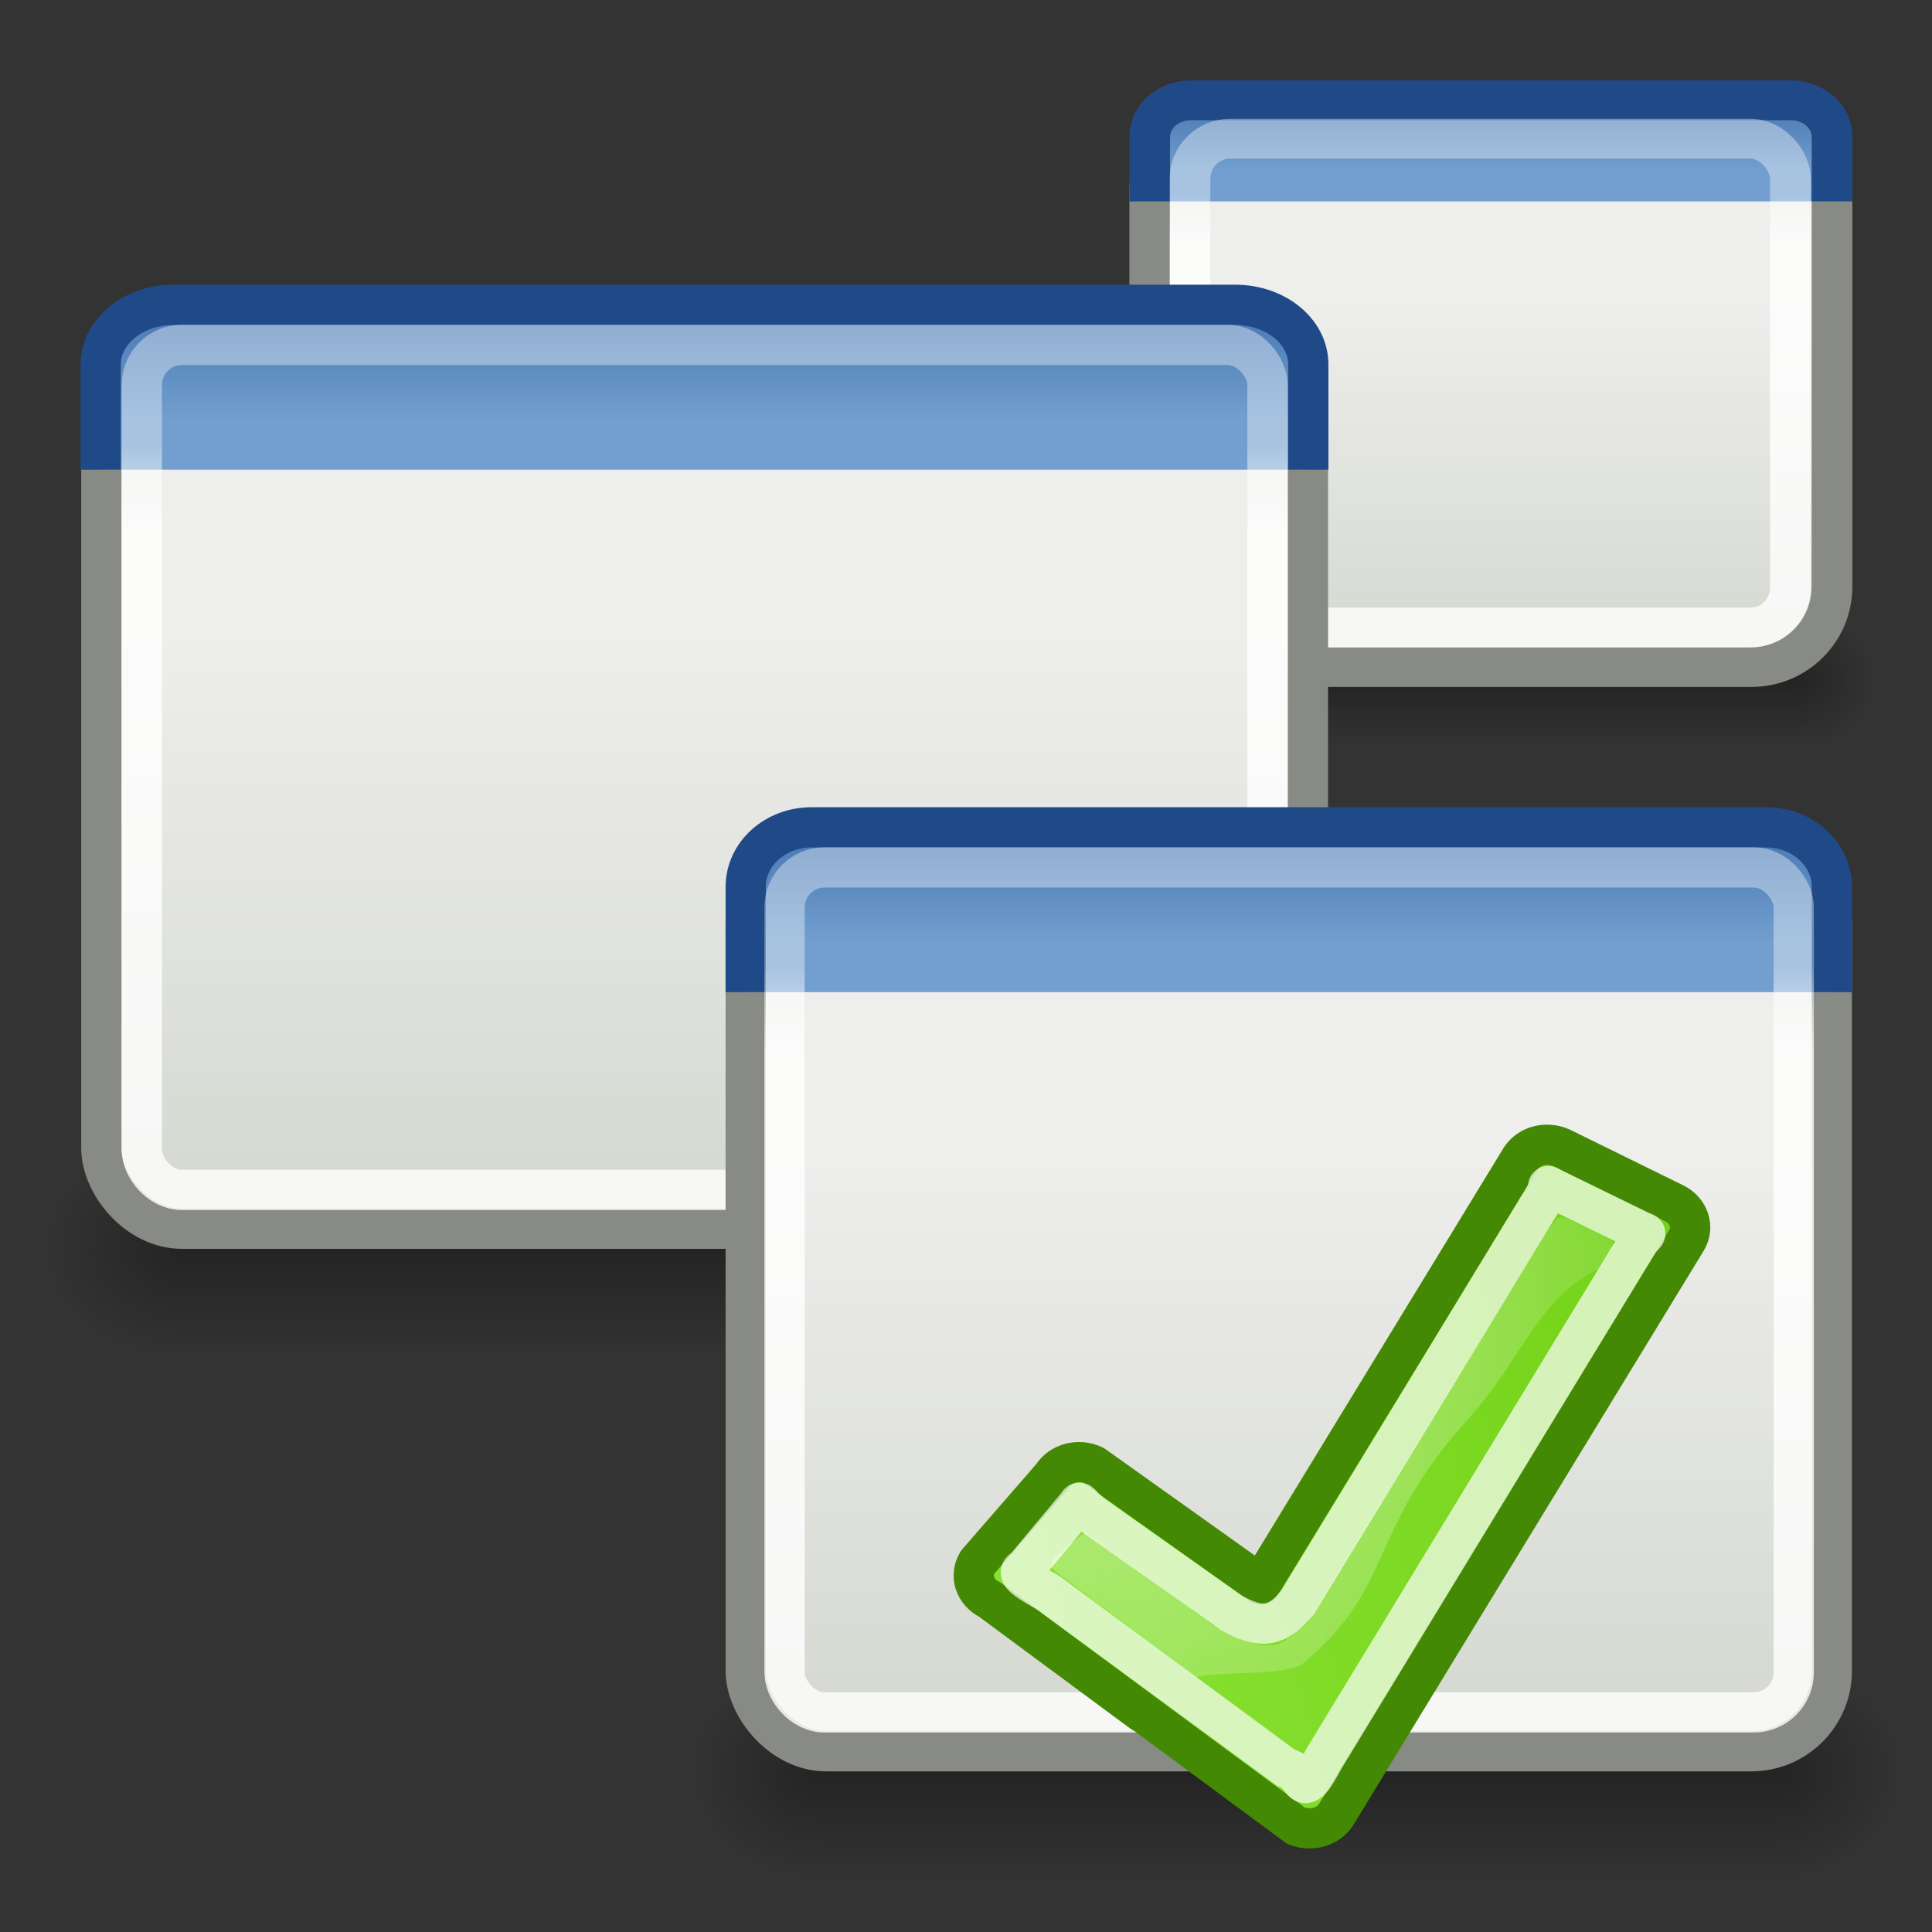<?xml version="1.0" encoding="UTF-8" standalone="no"?>
<!-- Created with Inkscape (http://www.inkscape.org/) -->
<svg
   xmlns:dc="http://purl.org/dc/elements/1.1/"
   xmlns:cc="http://creativecommons.org/ns#"
   xmlns:rdf="http://www.w3.org/1999/02/22-rdf-syntax-ns#"
   xmlns:svg="http://www.w3.org/2000/svg"
   xmlns="http://www.w3.org/2000/svg"
   xmlns:xlink="http://www.w3.org/1999/xlink"
   xmlns:sodipodi="http://sodipodi.sourceforge.net/DTD/sodipodi-0.dtd"
   xmlns:inkscape="http://www.inkscape.org/namespaces/inkscape"
   inkscape:export-ydpi="90.000000"
   inkscape:export-xdpi="90.000000"
   inkscape:export-filename="/home/jimmac/Desktop/wi-fi.png"
   width="48px"
   height="48px"
   id="svg11300"
   sodipodi:version="0.32"
   inkscape:version="0.45+devel"
   sodipodi:docbase="/home/patrick/Projects/Beryl/svn/beryl/trunk/beryl-settings/images"
   sodipodi:docname="plugin-season.svg"
   inkscape:output_extension="org.inkscape.output.svg.inkscape">
  <rect width="100%" height="100%" fill="#333333" stroke="none"/>
  <sodipodi:namedview
     stroke="#ef2929"
     fill="#eeeeec"
     id="base"
     pagecolor="#ffffff"
     bordercolor="#666666"
     borderopacity="0.255"
     inkscape:pageopacity="0.0"
     inkscape:pageshadow="2"
     inkscape:zoom="0.99999996"
     inkscape:cx="33.409707"
     inkscape:cy="39.570209"
     inkscape:current-layer="layer1"
     showgrid="false"
     inkscape:grid-bbox="true"
     inkscape:document-units="px"
     inkscape:showpageshadow="false"
     inkscape:window-width="906"
     inkscape:window-height="680"
     inkscape:window-x="202"
     inkscape:window-y="49"
     showguides="true"
     inkscape:guide-bbox="true"
     inkscape:snap-global="false">
    <inkscape:grid
       type="xygrid"
       id="grid7928"
       visible="true"
       enabled="true" />
  </sodipodi:namedview>
  <defs
     id="defs3">
    <linearGradient
       id="linearGradient5234">
      <stop
         style="stop-color:#d3d7cf;stop-opacity:1"
         offset="0"
         id="stop5236" />
      <stop
         style="stop-color:#eeeeec;stop-opacity:1"
         offset="1"
         id="stop5238" />
    </linearGradient>
    <linearGradient
       id="linearGradient5228">
      <stop
         style="stop-color:#3465a4;stop-opacity:1"
         offset="0"
         id="stop5230" />
      <stop
         style="stop-color:#729fcf;stop-opacity:1;"
         offset="1"
         id="stop5232" />
    </linearGradient>
    <linearGradient
       id="linearGradient5222">
      <stop
         style="stop-color:white;stop-opacity:1;"
         offset="0"
         id="stop5224" />
      <stop
         style="stop-color:white;stop-opacity:0.469"
         offset="1"
         id="stop5226" />
    </linearGradient>
    <linearGradient
       id="linearGradient47870">
      <stop
         offset="0"
         id="stop47872"
         style="stop-color:#000000;stop-opacity:0" />
      <stop
         offset="0.5"
         id="stop47878"
         style="stop-color:#000000;stop-opacity:1" />
      <stop
         offset="1"
         id="stop47874"
         style="stop-color:#000000;stop-opacity:0" />
    </linearGradient>
    <linearGradient
       id="linearGradient51765">
      <stop
         offset="0"
         id="stop51767"
         style="stop-color:#000000;stop-opacity:1" />
      <stop
         offset="1"
         id="stop51769"
         style="stop-color:#000000;stop-opacity:0" />
    </linearGradient>
    <linearGradient
       inkscape:collect="always"
       xlink:href="#linearGradient47870"
       id="linearGradient2383"
       gradientUnits="userSpaceOnUse"
       gradientTransform="matrix(0.979,0,0,0.715,-8.501,52.113)"
       x1="32.085"
       y1="-14.402"
       x2="32.085"
       y2="-5.563" />
    <radialGradient
       inkscape:collect="always"
       xlink:href="#linearGradient51765"
       id="radialGradient2385"
       gradientUnits="userSpaceOnUse"
       gradientTransform="matrix(1.958,-8.146468e-7,6.6614241e-7,1.457,-59.018,62.738)"
       cx="51.438"
       cy="-12.203"
       fx="51.438"
       fy="-12.203"
       r="2.172" />
    <radialGradient
       inkscape:collect="always"
       xlink:href="#linearGradient51765"
       id="radialGradient2387"
       gradientUnits="userSpaceOnUse"
       gradientTransform="matrix(-1.958,-9.2540676e-8,-1.2888861e-7,1.457,110.018,62.738)"
       cx="51.438"
       cy="-12.203"
       fx="51.438"
       fy="-12.203"
       r="2.172" />
    <linearGradient
       inkscape:collect="always"
       xlink:href="#linearGradient5222"
       id="linearGradient4833"
       gradientUnits="userSpaceOnUse"
       gradientTransform="matrix(0.833,0,0,0.757,8.17,13.826)"
       x1="9.5"
       y1="16.264"
       x2="9.5"
       y2="13.409" />
    <linearGradient
       inkscape:collect="always"
       xlink:href="#linearGradient5228"
       id="linearGradient4836"
       gradientUnits="userSpaceOnUse"
       gradientTransform="matrix(0.818,0,0,0.74,8.544,14.216)"
       x1="23.069"
       y1="6.799"
       x2="23.069"
       y2="12.403" />
    <linearGradient
       inkscape:collect="always"
       xlink:href="#linearGradient5234"
       id="linearGradient4839"
       gradientUnits="userSpaceOnUse"
       gradientTransform="matrix(0.818,0,0,0.74,8.544,14.216)"
       x1="24.926"
       y1="40"
       x2="24.926"
       y2="19.539" />
    <linearGradient
       id="linearGradient8650"
       inkscape:collect="always">
      <stop
         id="stop8652"
         offset="0"
         style="stop-color:#ffffff;stop-opacity:1;" />
      <stop
         id="stop8654"
         offset="1"
         style="stop-color:#ffffff;stop-opacity:0;" />
    </linearGradient>
    <linearGradient
       id="linearGradient1731">
      <stop
         id="stop1733"
         offset="0"
         style="stop-color:#8ae234;stop-opacity:1;" />
      <stop
         id="stop1735"
         offset="1"
         style="stop-color:#73d216;stop-opacity:1;" />
    </linearGradient>
    <linearGradient
       inkscape:collect="always"
       xlink:href="#linearGradient1731"
       id="linearGradient9049"
       gradientUnits="userSpaceOnUse"
       gradientTransform="matrix(0.535,-0.115,0.128,0.48,79.04,14.789)"
       x1="-105.292"
       y1="10.854"
       x2="-68.69"
       y2="10.854" />
    <radialGradient
       inkscape:collect="always"
       xlink:href="#linearGradient8650"
       id="radialGradient9051"
       gradientUnits="userSpaceOnUse"
       gradientTransform="matrix(-0.973,0.207,-0.312,-1.179,-99.262,41.769)"
       cx="-128.093"
       cy="-6.72"
       fx="-128.093"
       fy="-6.72"
       r="16.201" />
    <linearGradient
       inkscape:collect="always"
       xlink:href="#linearGradient47870"
       id="linearGradient9067"
       gradientUnits="userSpaceOnUse"
       gradientTransform="matrix(0.979,0,0,0.715,-8.501,52.113)"
       x1="32.085"
       y1="-14.402"
       x2="32.085"
       y2="-5.563" />
    <radialGradient
       inkscape:collect="always"
       xlink:href="#linearGradient51765"
       id="radialGradient9069"
       gradientUnits="userSpaceOnUse"
       gradientTransform="matrix(1.958,-8.146468e-7,6.6614241e-7,1.457,-59.018,62.738)"
       cx="51.438"
       cy="-12.203"
       fx="51.438"
       fy="-12.203"
       r="2.172" />
    <radialGradient
       inkscape:collect="always"
       xlink:href="#linearGradient51765"
       id="radialGradient9071"
       gradientUnits="userSpaceOnUse"
       gradientTransform="matrix(-1.958,-9.2540676e-8,-1.2888861e-7,1.457,110.018,62.738)"
       cx="51.438"
       cy="-12.203"
       fx="51.438"
       fy="-12.203"
       r="2.172" />
    <linearGradient
       inkscape:collect="always"
       xlink:href="#linearGradient5234"
       id="linearGradient9073"
       gradientUnits="userSpaceOnUse"
       gradientTransform="matrix(0.908,0,0,0.74,-5.203,1.279)"
       x1="24.926"
       y1="40"
       x2="24.926"
       y2="19.539" />
    <linearGradient
       inkscape:collect="always"
       xlink:href="#linearGradient5228"
       id="linearGradient9075"
       gradientUnits="userSpaceOnUse"
       gradientTransform="matrix(0.909,0,0,0.74,-5.225,1.279)"
       x1="23.069"
       y1="6.799"
       x2="23.069"
       y2="12.403" />
    <linearGradient
       inkscape:collect="always"
       xlink:href="#linearGradient5222"
       id="linearGradient9077"
       gradientUnits="userSpaceOnUse"
       gradientTransform="matrix(0.929,0,0,0.757,-5.721,0.889)"
       x1="9.5"
       y1="16.264"
       x2="9.5"
       y2="13.409" />
    <linearGradient
       inkscape:collect="always"
       xlink:href="#linearGradient47870"
       id="linearGradient9102"
       gradientUnits="userSpaceOnUse"
       gradientTransform="matrix(0.979,0,0,0.715,-8.501,52.113)"
       x1="32.085"
       y1="-14.402"
       x2="32.085"
       y2="-5.563" />
    <radialGradient
       inkscape:collect="always"
       xlink:href="#linearGradient51765"
       id="radialGradient9104"
       gradientUnits="userSpaceOnUse"
       gradientTransform="matrix(1.958,-8.146468e-7,6.6614241e-7,1.457,-59.018,62.738)"
       cx="51.438"
       cy="-12.203"
       fx="51.438"
       fy="-12.203"
       r="2.172" />
    <radialGradient
       inkscape:collect="always"
       xlink:href="#linearGradient51765"
       id="radialGradient9106"
       gradientUnits="userSpaceOnUse"
       gradientTransform="matrix(-1.958,-9.2540676e-8,-1.2888861e-7,1.457,110.018,62.738)"
       cx="51.438"
       cy="-12.203"
       fx="51.438"
       fy="-12.203"
       r="2.172" />
    <linearGradient
       inkscape:collect="always"
       xlink:href="#linearGradient5234"
       id="linearGradient9108"
       gradientUnits="userSpaceOnUse"
       gradientTransform="matrix(0.516,0,0,0.466,24.1,-2.432)"
       x1="24.926"
       y1="40"
       x2="24.926"
       y2="19.539" />
    <linearGradient
       inkscape:collect="always"
       xlink:href="#linearGradient5228"
       id="linearGradient9110"
       gradientUnits="userSpaceOnUse"
       gradientTransform="matrix(0.516,0,0,0.466,24.1,-2.432)"
       x1="23.069"
       y1="6.799"
       x2="23.069"
       y2="12.403" />
    <linearGradient
       inkscape:collect="always"
       xlink:href="#linearGradient5222"
       id="linearGradient9112"
       gradientUnits="userSpaceOnUse"
       gradientTransform="matrix(0.498,0,0,0.45,24.54,-2.049)"
       x1="9.5"
       y1="16.264"
       x2="9.5"
       y2="13.409" />
    <linearGradient
       inkscape:collect="always"
       xlink:href="#linearGradient47870"
       id="linearGradient9132"
       gradientUnits="userSpaceOnUse"
       gradientTransform="matrix(0.979,0,0,0.715,-8.501,52.113)"
       x1="32.085"
       y1="-14.402"
       x2="32.085"
       y2="-5.563" />
    <radialGradient
       inkscape:collect="always"
       xlink:href="#linearGradient51765"
       id="radialGradient9134"
       gradientUnits="userSpaceOnUse"
       gradientTransform="matrix(1.958,-8.146468e-7,6.6614241e-7,1.457,-59.018,62.738)"
       cx="51.438"
       cy="-12.203"
       fx="51.438"
       fy="-12.203"
       r="2.172" />
    <radialGradient
       inkscape:collect="always"
       xlink:href="#linearGradient51765"
       id="radialGradient9136"
       gradientUnits="userSpaceOnUse"
       gradientTransform="matrix(-1.958,-9.2540676e-8,-1.2888861e-7,1.457,110.018,62.738)"
       cx="51.438"
       cy="-12.203"
       fx="51.438"
       fy="-12.203"
       r="2.172" />
    <linearGradient
       inkscape:collect="always"
       xlink:href="#linearGradient5234"
       id="linearGradient9138"
       gradientUnits="userSpaceOnUse"
       gradientTransform="matrix(0.818,0,0,0.74,8.544,14.216)"
       x1="24.926"
       y1="40"
       x2="24.926"
       y2="19.539" />
    <linearGradient
       inkscape:collect="always"
       xlink:href="#linearGradient5228"
       id="linearGradient9140"
       gradientUnits="userSpaceOnUse"
       gradientTransform="matrix(0.818,0,0,0.74,8.544,14.216)"
       x1="23.069"
       y1="6.799"
       x2="23.069"
       y2="12.403" />
    <linearGradient
       inkscape:collect="always"
       xlink:href="#linearGradient5222"
       id="linearGradient9142"
       gradientUnits="userSpaceOnUse"
       gradientTransform="matrix(0.833,0,0,0.757,8.17,13.826)"
       x1="9.5"
       y1="16.264"
       x2="9.5"
       y2="13.409" />
    <linearGradient
       inkscape:collect="always"
       xlink:href="#linearGradient47870"
       id="linearGradient9144"
       gradientUnits="userSpaceOnUse"
       gradientTransform="matrix(0.979,0,0,0.715,-8.501,52.113)"
       x1="32.085"
       y1="-14.402"
       x2="32.085"
       y2="-5.563" />
    <radialGradient
       inkscape:collect="always"
       xlink:href="#linearGradient51765"
       id="radialGradient9146"
       gradientUnits="userSpaceOnUse"
       gradientTransform="matrix(1.958,-8.146468e-7,6.6614241e-7,1.457,-59.018,62.738)"
       cx="51.438"
       cy="-12.203"
       fx="51.438"
       fy="-12.203"
       r="2.172" />
    <radialGradient
       inkscape:collect="always"
       xlink:href="#linearGradient51765"
       id="radialGradient9148"
       gradientUnits="userSpaceOnUse"
       gradientTransform="matrix(-1.958,-9.2540676e-8,-1.2888861e-7,1.457,110.018,62.738)"
       cx="51.438"
       cy="-12.203"
       fx="51.438"
       fy="-12.203"
       r="2.172" />
    <linearGradient
       inkscape:collect="always"
       xlink:href="#linearGradient5234"
       id="linearGradient9150"
       gradientUnits="userSpaceOnUse"
       gradientTransform="matrix(0.516,0,0,0.466,24.1,-2.432)"
       x1="24.926"
       y1="40"
       x2="24.926"
       y2="19.539" />
    <linearGradient
       inkscape:collect="always"
       xlink:href="#linearGradient5228"
       id="linearGradient9152"
       gradientUnits="userSpaceOnUse"
       gradientTransform="matrix(0.516,0,0,0.466,24.1,-2.432)"
       x1="23.069"
       y1="6.799"
       x2="23.069"
       y2="12.403" />
    <linearGradient
       inkscape:collect="always"
       xlink:href="#linearGradient5222"
       id="linearGradient9154"
       gradientUnits="userSpaceOnUse"
       gradientTransform="matrix(0.498,0,0,0.45,24.54,-2.049)"
       x1="9.5"
       y1="16.264"
       x2="9.5"
       y2="13.409" />
  </defs>
  <g
     inkscape:groupmode="layer"
     id="layer1"
     inkscape:label="Layer 1">
    <g
       id="g9114"
       transform="matrix(0.995,0,0,0.974,0.218,0.999)">
      <g
         transform="matrix(0.463,0,0,0.536,25.32,-7.773)"
         id="g9088">
        <rect
           style="opacity:0.3;fill:url(#linearGradient9144);fill-opacity:1;fill-rule:evenodd;stroke:none;stroke-width:1.024;stroke-linecap:butt;stroke-linejoin:miter;stroke-miterlimit:4;stroke-dasharray:none;stroke-dashoffset:0;stroke-opacity:1"
           height="6.323"
           width="32.357"
           y="41.809"
           x="9.322"
           id="rect9090" />
        <path
           style="opacity:0.3;fill:url(#radialGradient9146);fill-opacity:1;fill-rule:evenodd;stroke:none;stroke-width:1.024;stroke-linecap:butt;stroke-linejoin:miter;stroke-miterlimit:4;stroke-dasharray:none;stroke-dashoffset:0;stroke-opacity:1"
           d="M 41.678,41.8 L 41.678,48.127 C 44.022,48.103 45.93,46.705 45.93,44.974 C 45.93,43.243 44.022,41.824 41.678,41.8 z"
           id="path9092" />
        <path
           style="opacity:0.3;fill:url(#radialGradient9148);fill-opacity:1;fill-rule:evenodd;stroke:none;stroke-width:1.024;stroke-linecap:butt;stroke-linejoin:miter;stroke-miterlimit:4;stroke-dasharray:none;stroke-dashoffset:0;stroke-opacity:1"
           d="M 9.322,41.8 L 9.322,48.127 C 6.978,48.103 5.07,46.705 5.07,44.974 C 5.07,43.243 6.978,41.824 9.322,41.8 z"
           id="path9094" />
      </g>
      <rect
         style="fill:url(#linearGradient9150);fill-opacity:1;stroke:#888a85;stroke-width:1.016;stroke-miterlimit:4;stroke-dasharray:none;stroke-opacity:1"
         id="rect9096"
         width="17.037"
         height="14.223"
         x="28.489"
         y="1.765"
         rx="2.009"
         ry="2.053" />
      <path
         style="fill:url(#linearGradient9152);fill-opacity:1;stroke:#204a87;stroke-width:1.016;stroke-miterlimit:4;stroke-opacity:1"
         d="M 28.489,4.111 L 28.489,2.465 C 28.489,1.948 28.949,1.532 29.521,1.532 L 44.493,1.532 C 45.065,1.532 45.526,1.948 45.526,2.465 L 45.526,4.111"
         id="path9098"
         sodipodi:nodetypes="cccccc" />
      <rect
         style="opacity:0.8;fill:none;fill-opacity:1;stroke:url(#linearGradient9154);stroke-width:1.016;stroke-miterlimit:4;stroke-dasharray:none;stroke-opacity:1"
         id="rect9100"
         width="14.991"
         height="12.47"
         x="29.495"
         y="2.513"
         rx="1"
         ry="1.022" />
    </g>
    <g
       id="g9079">
      <g
         transform="matrix(0.813,0,0,0.85,-2.98,-7.202)"
         id="g9053">
        <rect
           style="opacity:0.3;fill:url(#linearGradient9067);fill-opacity:1;fill-rule:evenodd;stroke:none;stroke-width:1.024;stroke-linecap:butt;stroke-linejoin:miter;stroke-miterlimit:4;stroke-dasharray:none;stroke-dashoffset:0;stroke-opacity:1"
           height="6.323"
           width="32.357"
           y="41.809"
           x="9.322"
           id="rect9055" />
        <path
           style="opacity:0.3;fill:url(#radialGradient9069);fill-opacity:1;fill-rule:evenodd;stroke:none;stroke-width:1.024;stroke-linecap:butt;stroke-linejoin:miter;stroke-miterlimit:4;stroke-dasharray:none;stroke-dashoffset:0;stroke-opacity:1"
           d="M 41.678,41.8 L 41.678,48.127 C 44.022,48.103 45.93,46.705 45.93,44.974 C 45.93,43.243 44.022,41.824 41.678,41.8 z"
           id="path9057" />
        <path
           style="opacity:0.3;fill:url(#radialGradient9071);fill-opacity:1;fill-rule:evenodd;stroke:none;stroke-width:1.024;stroke-linecap:butt;stroke-linejoin:miter;stroke-miterlimit:4;stroke-dasharray:none;stroke-dashoffset:0;stroke-opacity:1"
           d="M 9.322,41.8 L 9.322,48.127 C 6.978,48.103 5.07,46.705 5.07,44.974 C 5.07,43.243 6.978,41.824 9.322,41.8 z"
           id="path9059" />
      </g>
      <rect
         style="fill:url(#linearGradient9073);fill-opacity:1;stroke:#888a85;stroke-width:1;stroke-miterlimit:4;stroke-dasharray:none;stroke-opacity:1"
         id="rect9061"
         width="29.977"
         height="22.584"
         x="2.518"
         y="7.943"
         rx="2"
         ry="2" />
      <path
         style="fill:url(#linearGradient9075);fill-opacity:1;stroke:#204a87;stroke-width:1;stroke-miterlimit:4;stroke-opacity:1"
         d="M 2.502,11.668 L 2.502,9.054 C 2.502,8.234 3.313,7.573 4.32,7.573 L 30.685,7.573 C 31.693,7.573 32.504,8.234 32.504,9.054 L 32.504,11.668"
         id="path9063"
         sodipodi:nodetypes="cccccc" />
      <rect
         style="opacity:0.8;fill:none;fill-opacity:1;stroke:url(#linearGradient9077);stroke-width:1;stroke-miterlimit:4;stroke-dasharray:none;stroke-opacity:1"
         id="rect9065"
         width="27.966"
         height="20.994"
         x="3.524"
         y="8.569"
         rx="0.995"
         ry="0.995" />
    </g>
    <g
       id="g9123"
       transform="translate(3.033,4.4194176e-2)">
      <g
         id="g2442"
         transform="matrix(0.734,0,0,0.85,10.475,5.736)">
        <rect
           id="rect2444"
           x="9.322"
           y="41.809"
           width="32.357"
           height="6.323"
           style="opacity:0.3;fill:url(#linearGradient9132);fill-opacity:1;fill-rule:evenodd;stroke:none;stroke-width:1.024;stroke-linecap:butt;stroke-linejoin:miter;stroke-miterlimit:4;stroke-dasharray:none;stroke-dashoffset:0;stroke-opacity:1" />
        <path
           id="path2446"
           d="M 41.678,41.8 L 41.678,48.127 C 44.022,48.103 45.93,46.705 45.93,44.974 C 45.93,43.243 44.022,41.824 41.678,41.8 z"
           style="opacity:0.3;fill:url(#radialGradient9134);fill-opacity:1;fill-rule:evenodd;stroke:none;stroke-width:1.024;stroke-linecap:butt;stroke-linejoin:miter;stroke-miterlimit:4;stroke-dasharray:none;stroke-dashoffset:0;stroke-opacity:1" />
        <path
           id="path2448"
           d="M 9.322,41.8 L 9.322,48.127 C 6.978,48.103 5.07,46.705 5.07,44.974 C 5.07,43.243 6.978,41.824 9.322,41.8 z"
           style="opacity:0.3;fill:url(#radialGradient9136);fill-opacity:1;fill-rule:evenodd;stroke:none;stroke-width:1.024;stroke-linecap:butt;stroke-linejoin:miter;stroke-miterlimit:4;stroke-dasharray:none;stroke-dashoffset:0;stroke-opacity:1" />
      </g>
      <rect
         ry="2"
         rx="2"
         y="20.881"
         x="15.494"
         height="22.584"
         width="26.984"
         id="rect2407"
         style="fill:url(#linearGradient9138);fill-opacity:1;stroke:#888a85;stroke-width:1;stroke-miterlimit:4;stroke-dasharray:none;stroke-opacity:1" />
      <path
         sodipodi:nodetypes="cccccc"
         id="path2409"
         d="M 15.494,24.606 L 15.494,21.991 C 15.494,21.171 16.224,20.511 17.13,20.511 L 40.843,20.511 C 41.749,20.511 42.478,21.171 42.478,21.991 L 42.478,24.606"
         style="fill:url(#linearGradient9140);fill-opacity:1;stroke:#204a87;stroke-width:1;stroke-miterlimit:4;stroke-opacity:1" />
      <rect
         ry="0.995"
         rx="0.995"
         y="21.506"
         x="16.459"
         height="20.994"
         width="25.073"
         id="rect2411"
         style="opacity:0.8;fill:none;fill-opacity:1;stroke:url(#linearGradient9142);stroke-width:1;stroke-miterlimit:4;stroke-dasharray:none;stroke-opacity:1" />
    </g>
    <g
       id="g9044"
       transform="translate(-9.798044e-2,7.321)">
      <path
         sodipodi:nodetypes="cccccccssccccc"
         id="path1542"
         d="M 38.609,21.124 C 38.315,21.097 38.022,21.226 37.871,21.475 L 31.421,32.044 L 27.275,29.091 C 26.906,28.91 26.445,29.026 26.243,29.357 L 24.384,31.495 C 24.182,31.826 24.318,32.239 24.687,32.42 C 24.687,32.42 32.258,38.02 32.267,38.024 C 32.354,38.067 32.444,38.088 32.536,38.098 C 32.837,38.132 33.144,38.006 33.299,37.753 L 41.996,23.499 C 42.198,23.168 42.062,22.755 41.693,22.575 L 38.902,21.203 C 38.81,21.158 38.708,21.133 38.609,21.124 z"
         style="fill:url(#linearGradient9049);fill-opacity:1;fill-rule:nonzero;stroke:#448903;stroke-width:1;stroke-linecap:round;stroke-linejoin:round;marker:none;marker-start:none;marker-mid:none;marker-end:none;stroke-miterlimit:4;stroke-dasharray:none;stroke-dashoffset:0;stroke-opacity:1;visibility:visible;display:inline;overflow:visible" />
      <path
         sodipodi:nodetypes="cccscccccssccccc"
         id="path1544"
         d="M 38.309,22.673 L 35.291,27.637 L 32.332,32.497 C 32.238,32.583 32.041,32.909 31.631,33.003 C 31.347,33.068 30.985,32.917 30.686,32.745 L 27.292,30.348 C 26.885,30.055 26.953,29.929 26.863,30.077 L 25.559,31.643 C 25.277,31.768 25.649,31.969 26.142,32.252 C 26.142,32.252 32.041,36.596 32.049,36.6 C 32.131,36.64 32.199,36.598 32.448,36.928 C 32.617,37.153 32.873,36.567 33.018,36.329 L 40.765,23.6 C 40.955,23.289 41.082,23.35 40.846,23.263 L 38.562,22.149 C 38.598,22.115 38.568,22.286 38.309,22.673 z"
         style="opacity:0.694;fill:none;fill-opacity:1;fill-rule:nonzero;stroke:#ffffff;stroke-width:1;stroke-linecap:round;stroke-linejoin:round;marker:none;marker-start:none;marker-mid:none;marker-end:none;stroke-miterlimit:4;stroke-dasharray:none;stroke-dashoffset:0;stroke-opacity:1;visibility:visible;display:inline;overflow:visible" />
      <path
         style="opacity:0.508;fill:url(#radialGradient9051);fill-opacity:1;fill-rule:nonzero;stroke:none;stroke-width:0.943;stroke-linecap:round;stroke-linejoin:round;marker:none;marker-start:none;marker-mid:none;marker-end:none;stroke-miterlimit:4;stroke-dasharray:none;stroke-dashoffset:0;stroke-opacity:1;visibility:visible;display:inline;overflow:visible"
         d="M 38.808,22.945 C 38.803,22.947 38.801,22.96 38.795,22.963 C 38.779,22.974 38.753,22.992 38.737,23.008 C 38.683,23.061 38.619,23.156 38.542,23.271 L 35.838,27.665 L 32.569,33.022 C 32.5,33.089 32.065,33.456 31.836,33.532 C 31.727,33.568 31.743,33.536 31.515,33.553 C 31.198,33.576 30.503,33.212 30.216,33.047 L 27.259,30.903 C 27.108,30.788 27.079,30.72 26.952,30.829 C 26.952,30.829 26.377,31.298 26.32,31.37 C 26.173,31.557 26.159,31.588 26.361,31.758 C 26.361,31.758 29.818,34.347 29.82,34.349 C 30.252,34.194 32.078,34.332 32.469,34.006 C 34.773,32.088 34.046,30.739 36.559,27.953 C 37.933,26.429 38.339,24.866 39.843,24.201 L 39.86,24.197 L 40.055,23.87 C 40.114,23.773 40.153,23.693 40.17,23.639 C 40.172,23.634 40.182,23.625 40.183,23.62 C 40.184,23.618 40.179,23.608 40.179,23.605 C 40.179,23.603 40.175,23.593 40.175,23.59 C 40.175,23.588 40.171,23.578 40.171,23.575 C 40.171,23.574 40.167,23.562 40.167,23.561 C 40.166,23.558 40.164,23.548 40.163,23.546 C 40.162,23.544 40.16,23.532 40.159,23.531 C 40.158,23.529 40.157,23.517 40.155,23.516 C 40.153,23.514 40.136,23.506 40.134,23.504 C 40.09,23.465 40.017,23.42 39.902,23.364 L 39.204,23.034 C 39.102,22.985 39.03,22.958 38.967,22.942 C 38.963,22.942 38.949,22.932 38.946,22.931 C 38.943,22.93 38.933,22.935 38.929,22.935 C 38.923,22.934 38.898,22.927 38.892,22.927 C 38.889,22.927 38.878,22.93 38.875,22.93 C 38.872,22.931 38.861,22.933 38.858,22.934 C 38.856,22.935 38.845,22.937 38.842,22.937 C 38.839,22.938 38.828,22.94 38.825,22.941 C 38.822,22.942 38.811,22.943 38.808,22.945 z"
         id="path2913"
         sodipodi:nodetypes="csscccsscccscssscccssssssssssccssssssssc" />
    </g>
  </g>
</svg>
